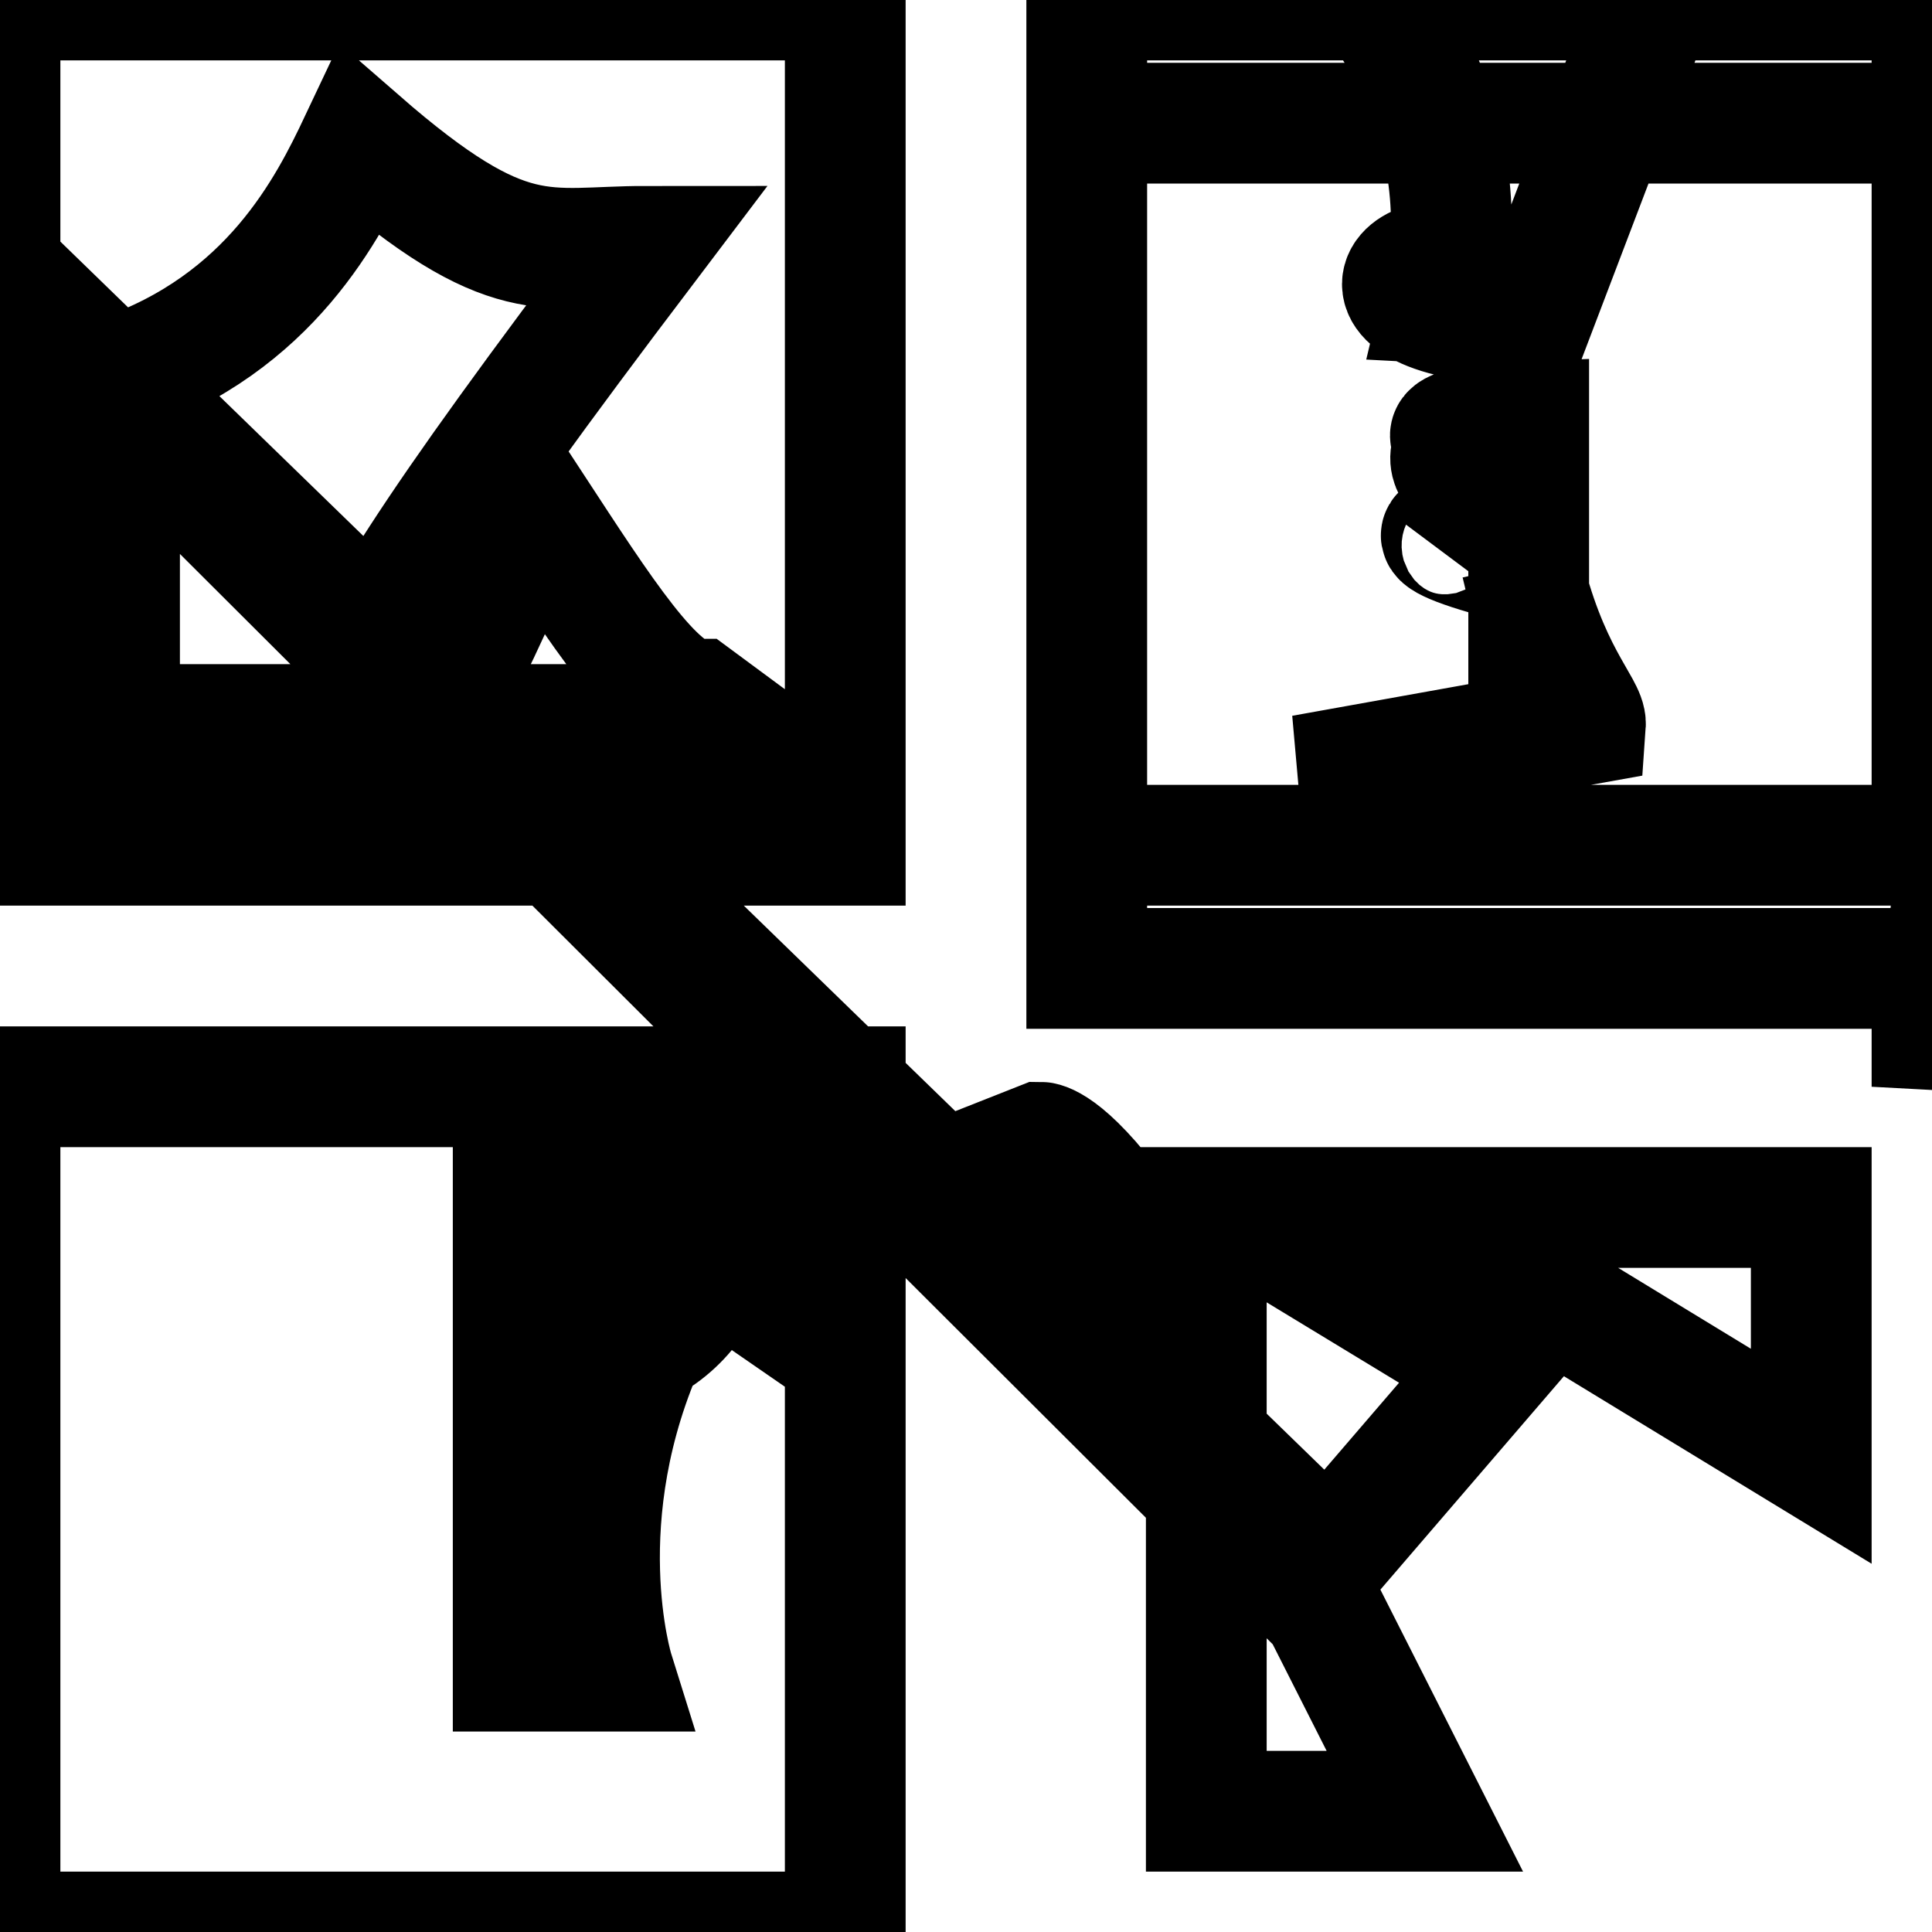 <?xml version="1.0" encoding="UTF-8" standalone="no"?>
<!DOCTYPE svg PUBLIC "-//W3C//DTD SVG 20010904//EN"
              "http://www.w3.org/TR/2001/REC-SVG-20010904/DTD/svg10.dtd">

<svg xmlns="http://www.w3.org/2000/svg"
     width="0.178in" height="0.178in"
     viewBox="0 0 16 16">
  <path id="Imported Path"
        fill="none" stroke="black" stroke-width="1"
        d="M 0.00,0.00
           C 0.00,0.00 0.00,7.00 0.00,7.00
             0.00,7.00 7.00,7.00 7.00,7.00
             7.00,7.00 7.00,0.00 7.00,0.00
             7.00,0.00 0.00,0.00 0.00,0.00 Z
           M 6.00,5.96
           C 6.00,5.96 6.00,6.00 6.00,6.00
             6.00,6.00 3.58,6.00 3.58,6.00
             3.82,5.56 4.10,4.99 4.42,4.21
             4.97,5.05 5.44,5.79 5.77,5.79
             5.77,5.79 6.00,5.96 6.00,5.96 Z
           M 2.98,1.17
           C 4.22,2.25 4.51,2.04 5.35,2.04
             3.51,4.47 3.07,5.20 2.75,6.00
             2.75,6.00 0.99,6.00 0.99,6.00
             0.99,6.00 0.99,3.11 0.99,3.11
             2.24,2.68 2.72,1.72 2.98,1.17
             2.98,1.17 2.98,1.17 2.98,1.17 Z
           M 15.99,0.00
           C 15.99,0.00 9.00,0.00 9.00,0.00
             9.00,0.00 9.00,7.00 9.00,7.00
             9.00,7.00 16.00,7.00 16.00,7.00
             16.00,7.00 16.00,0.00 16.00,0.00
             16.00,0.00 15.99,0.00 15.99,0.00 Z
           M 13.13,6.00
           C 13.14,5.86 12.81,5.58 12.60,4.67
             11.42,4.38 12.19,4.35 12.10,4.55
             12.67,4.06 11.79,4.01 12.07,3.66
             11.78,3.52 12.66,3.49 12.66,3.49
             12.66,3.49 12.66,6.42 12.66,6.42
             12.66,6.42 10.79,6.42 10.79,6.42
             10.79,6.42 13.13,6.00 13.13,6.00 Z
           M 12.66,2.72
           C 12.21,1.68 10.99,2.37 12.01,2.62
             13.27,2.58 11.94,2.51 11.94,2.51
             11.99,2.30 12.02,2.08 12.02,1.86
             12.02,1.16 11.78,0.51 11.38,0.00
             10.31,-0.82 12.87,-0.82 13.03,-0.10
             12.77,-0.64 12.87,-0.64 12.87,-0.64
             12.87,-0.64 11.84,-0.64 11.84,-0.64
             11.80,-0.94 11.48,-1.09 11.43,-2.34
             10.66,-4.52 11.48,-4.52 11.48,-4.52
             11.54,-4.54 11.60,-4.56 11.67,-4.57
             13.02,-4.63 13.35,-5.82 13.46,-6.47
             12.85,-6.89 14.09,-6.98 14.09,-6.98
             14.09,-6.98 15.86,-6.98 15.86,-6.98
             15.86,-6.98 15.86,-5.68 15.86,-5.68
             15.86,-5.68 12.66,2.72 12.66,2.72 Z
           M 16.86,1.02
           C 16.86,1.02 9.00,1.02 9.00,1.02
             9.00,1.02 9.00,8.02 9.00,8.02
             9.00,8.02 16.00,8.02 16.00,8.02
             16.00,8.02 16.00,9.00 16.00,9.00
             16.00,9.00 16.86,1.02 16.86,1.02 Z
           M 10.95,13.32
           C 10.95,13.32 11.80,15.00 11.80,15.00
             11.80,15.00 9.99,15.00 9.99,15.00
             9.99,15.00 9.99,10.00 9.99,10.00
             9.99,10.00 10.16,10.00 10.16,10.00
             10.16,10.00 12.35,11.33 12.35,11.33
             12.35,11.33 11.00,12.90 11.00,12.90
             11.00,12.90 -6.98,-4.57 -6.98,-4.57
             -6.98,-4.57 10.95,13.32 10.95,13.32 Z
           M 11.62,10.00
           C 11.62,10.00 15.00,10.00 15.00,10.00
             15.00,10.00 15.00,12.06 15.00,12.06
             15.00,12.06 11.62,10.00 11.62,10.00 Z
           M 0.00,9.00
           C 0.00,9.00 0.00,16.00 0.00,16.00
             0.00,16.00 7.00,16.00 7.00,16.00
             7.00,16.00 7.00,9.00 7.00,9.00
             7.00,9.00 0.00,9.00 0.00,9.00 Z
           M 5.86,10.55
           C 5.72,10.91 5.40,11.18 5.01,11.24
             4.30,10.32 5.52,10.20 5.94,10.49
             5.70,9.04 5.82,8.20 5.37,11.06
             4.68,12.56 5.08,13.84 5.08,13.84
             5.08,13.84 4.25,13.84 4.25,13.84
             4.25,13.84 4.25,10.00 4.25,10.00
             4.25,10.00 9.25,10.00 9.25,10.00
             9.25,10.00 9.25,10.06 9.25,10.06
             8.81,9.46 8.62,9.46 8.62,9.46
             8.62,9.46 5.86,10.55 5.86,10.55 Z" />
</svg>
